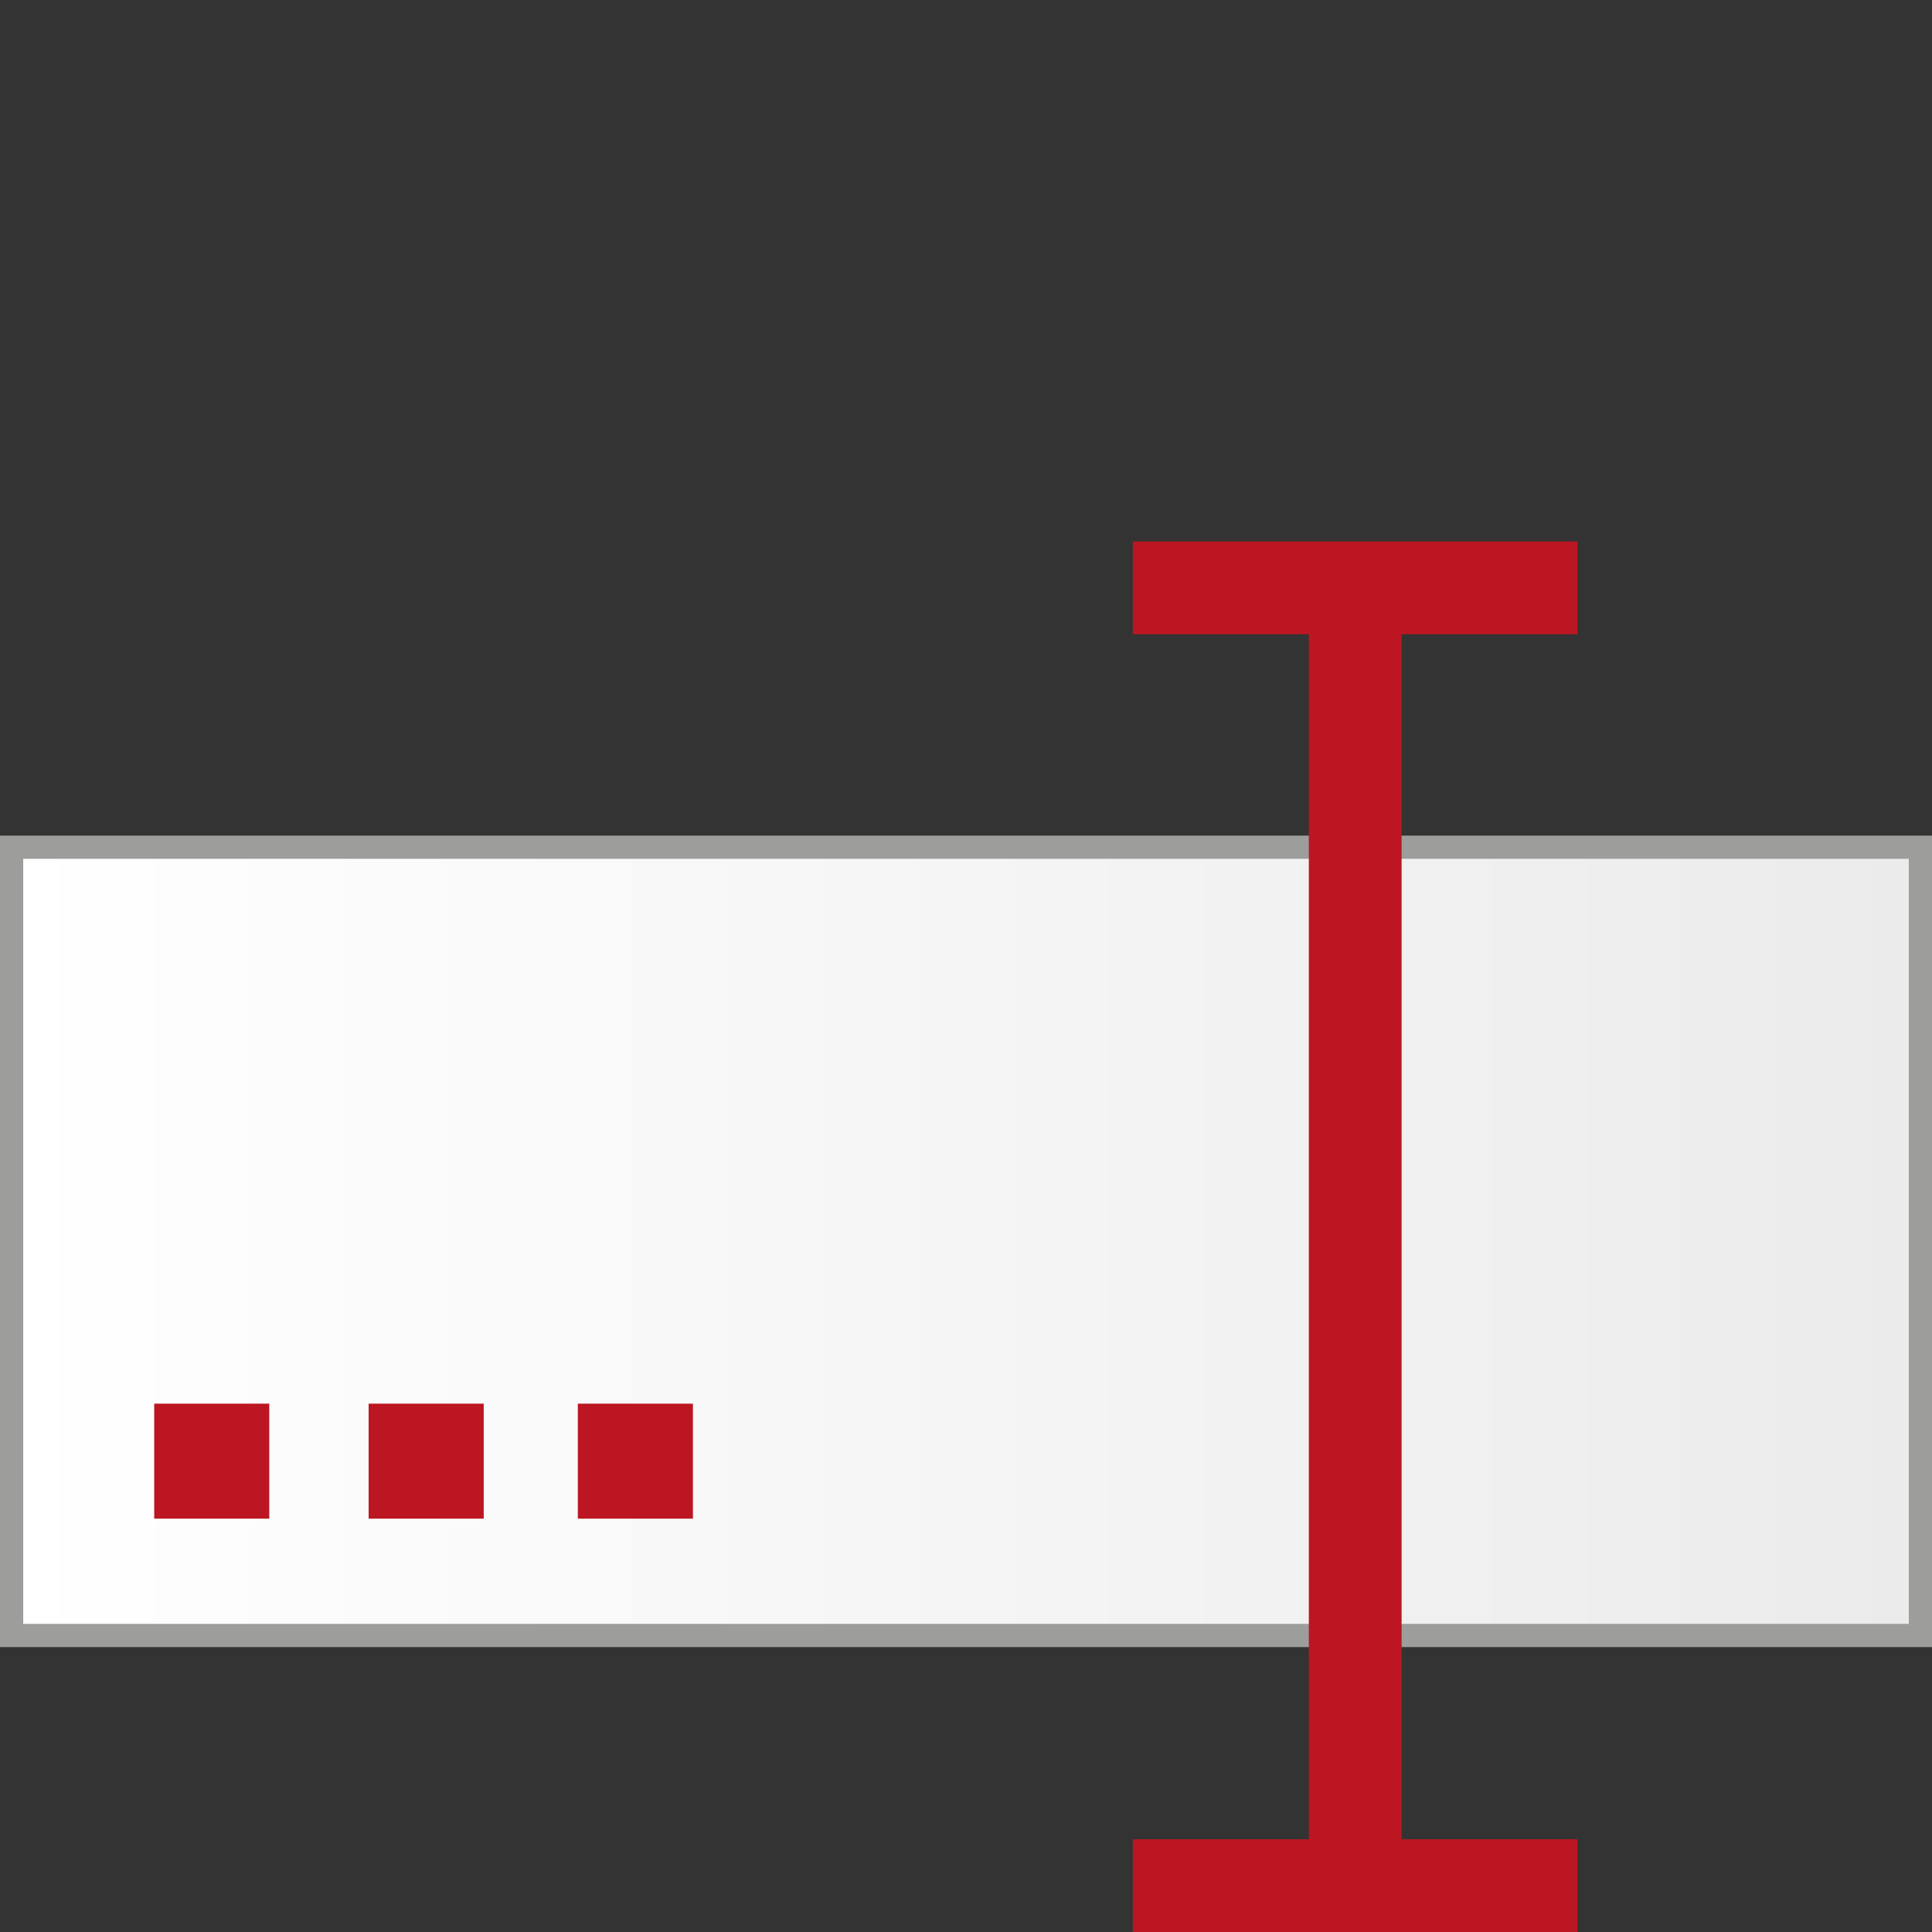 <?xml version="1.0" encoding="utf-8"?>
<!-- Generator: Adobe Illustrator 16.0.4, SVG Export Plug-In . SVG Version: 6.00 Build 0)  -->
<!DOCTYPE svg PUBLIC "-//W3C//DTD SVG 1.1//EN" "http://www.w3.org/Graphics/SVG/1.1/DTD/svg11.dtd">
<svg version="1.1" id="Ebene_1" xmlns="http://www.w3.org/2000/svg" xmlns:xlink="http://www.w3.org/1999/xlink" x="0px" y="0px"
	 width="64px" height="64px" viewBox="0 0 64 64" enable-background="new 0 0 64 64" xml:space="preserve">
<rect x="0" y="0" width="64" height="64" fill="#333333" stroke="none"/>
<g>
	<linearGradient id="SVGID_1_" gradientUnits="userSpaceOnUse" x1="0.384" y1="41.121" x2="63.616" y2="41.121">
		<stop  offset="0" style="stop-color:#FFFFFF"/>
		<stop  offset="1" style="stop-color:#EBEBEB"/>
	</linearGradient>
	<rect x="0.384" y="28.065" fill="url(#SVGID_1_)" width="63.232" height="26.112"/>
	<path fill="#9D9D9C" d="M64,54.562H0V27.681h64V54.562z M0.769,53.793h62.463V28.449H0.769V53.793z"/>
</g>
<g>
	<linearGradient id="SVGID_2_" gradientUnits="userSpaceOnUse" x1="44.895" y1="40.957" x2="44.895" y2="40.957">
		<stop  offset="0" style="stop-color:#E10613"/>
		<stop  offset="1" style="stop-color:#BC1622"/>
	</linearGradient>
	<line fill="url(#SVGID_2_)" x1="44.895" y1="19.473" x2="44.895" y2="62.441"/>
	<rect x="43.357" y="19.473" fill="#BC1622" width="3.073" height="42.969"/>
</g>
<g>
	<linearGradient id="SVGID_3_" gradientUnits="userSpaceOnUse" x1="37.528" y1="62.463" x2="52.255" y2="62.463">
		<stop  offset="0" style="stop-color:#E10613"/>
		<stop  offset="1" style="stop-color:#BC1622"/>
	</linearGradient>
	<line fill="url(#SVGID_3_)" x1="37.528" y1="62.463" x2="52.255" y2="62.463"/>
	<rect x="37.528" y="60.927" fill="#BC1622" width="14.727" height="3.073"/>
</g>
<g>
	<linearGradient id="SVGID_4_" gradientUnits="userSpaceOnUse" x1="37.528" y1="19.473" x2="52.255" y2="19.473">
		<stop  offset="0" style="stop-color:#E10613"/>
		<stop  offset="1" style="stop-color:#BC1622"/>
	</linearGradient>
	<line fill="url(#SVGID_4_)" x1="37.528" y1="19.473" x2="52.255" y2="19.473"/>
	<rect x="37.528" y="17.937" fill="#BC1622" width="14.727" height="3.073"/>
</g>
<rect x="5.108" y="46.498" fill="#BC1622" width="3.812" height="3.809"/>
<rect x="12.212" y="46.498" fill="#BC1622" width="3.812" height="3.809"/>
<rect x="19.141" y="46.498" fill="#BC1622" width="3.813" height="3.809"/>
</svg>
